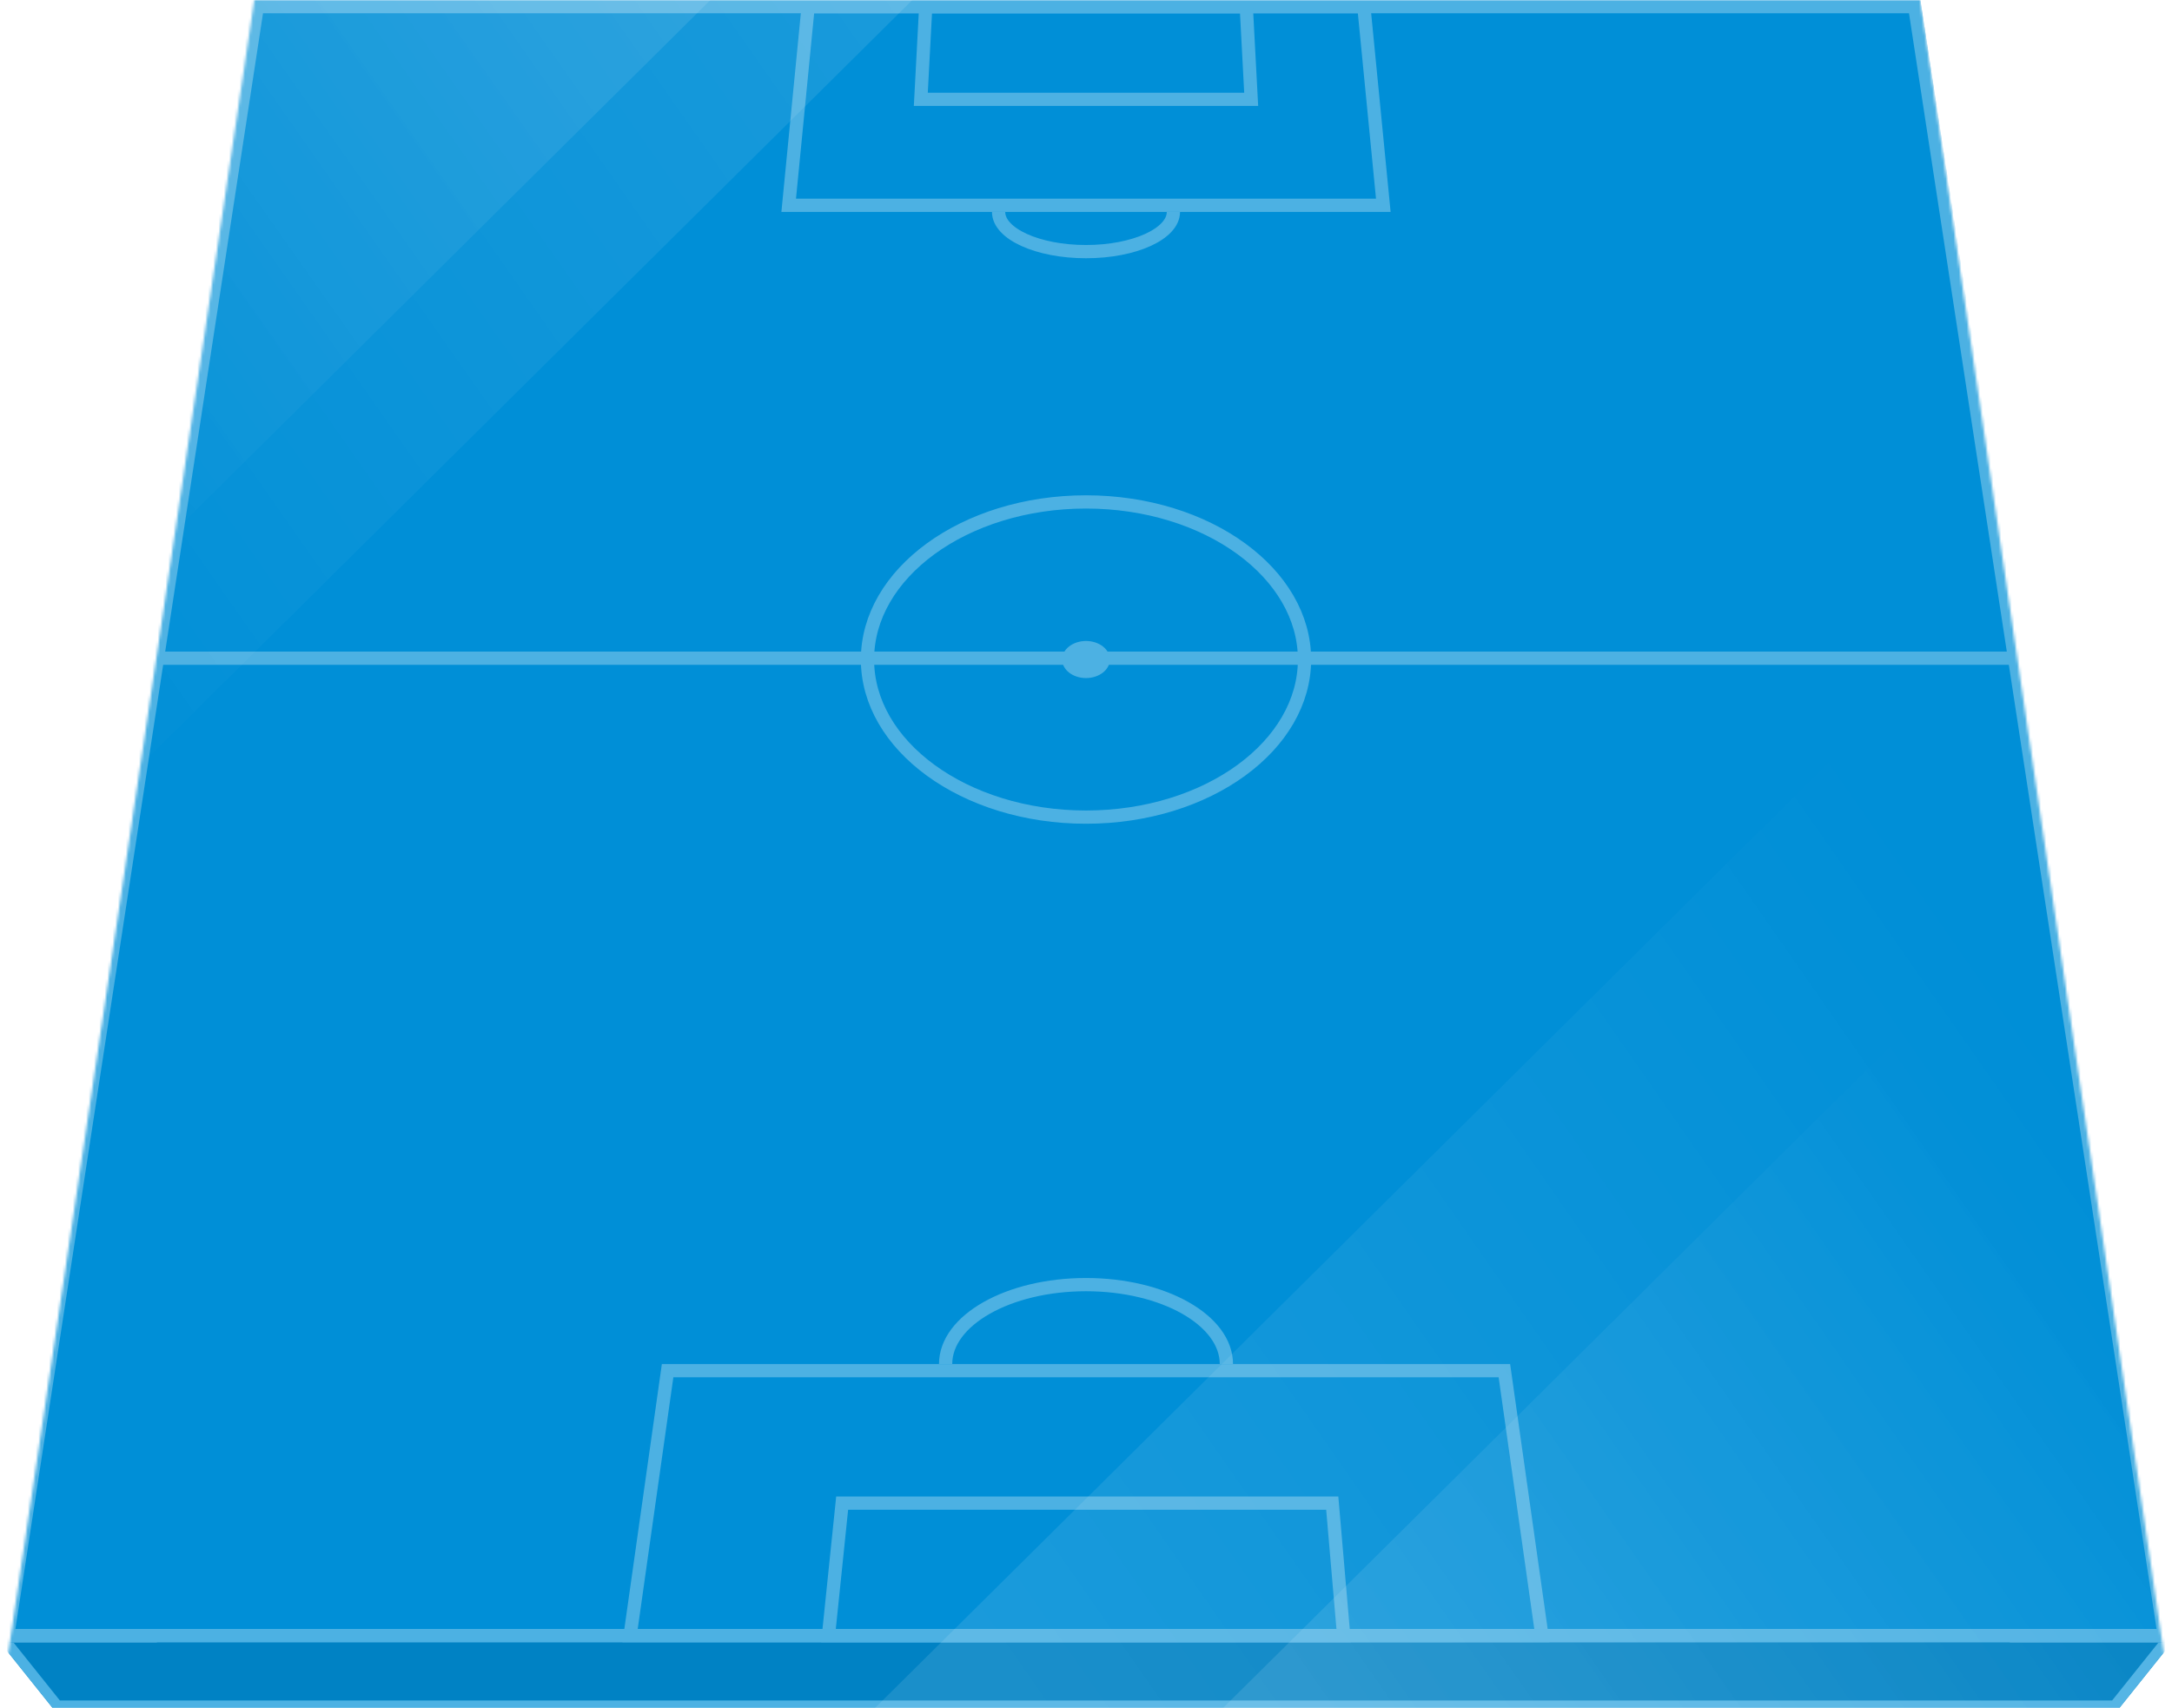 <svg width="820" height="645" viewBox="0 0 820 645" fill="none" xmlns="http://www.w3.org/2000/svg">
<mask id="mask0_431_27133" style="mask-type:alpha" maskUnits="userSpaceOnUse" x="0" y="0" width="820" height="645">
<path d="M96 0L725 0L820 645H0L96 0Z" fill="#008FD7"/>
</mask>
<g mask="url(#mask0_431_27133)">
<g opacity="0.5" filter="url(#filter0_f_431_27133)">
<path d="M44 700H774L726.277 450H91.723L44 700Z" fill="#0082C4"/>
</g>
<path d="M0 620H820L800 645H20L0 620Z" fill="#0082C4"/>
<path d="M0 620H5L22.6 642H797.4L815 620H820L800 645H20L0 620Z" fill="#4CB1E3"/>
<path d="M95 0H725L820 620H0L95 0Z" fill="#008FD7"/>
<path d="M2.912 617.5L97.146 2.5H722.854L817.088 617.5H2.912Z" stroke="#4CB1E3" stroke-width="5"/>
<path d="M237.879 617.5L252.043 517.5H567.957L582.121 617.5H237.879Z" stroke="#4CB1E3" stroke-width="5"/>
<path d="M312.772 617.5L317.942 567.5H502.967L507.275 617.5H312.772Z" stroke="#4CB1E3" stroke-width="5"/>
<path d="M463 515C463 498.431 439.271 485 410 485C380.729 485 357 498.431 357 515" stroke="#4CB1E3" stroke-width="5"/>
<rect x="60" y="246" width="700" height="5" fill="#4CB1E3"/>
<path d="M492.5 249C492.5 265.127 483.543 279.944 468.631 290.821C453.72 301.697 432.999 308.5 410 308.5C387.001 308.5 366.28 301.697 351.369 290.821C336.457 279.944 327.5 265.127 327.5 249C327.5 232.873 336.457 218.056 351.369 207.179C366.28 196.303 387.001 189.5 410 189.5C432.999 189.5 453.72 196.303 468.631 207.179C483.543 218.056 492.5 232.873 492.5 249Z" stroke="#4CB1E3" stroke-width="5"/>
<ellipse cx="410" cy="249" rx="9" ry="7" fill="#4CB1E3"/>
<path d="M443 80C443 88.284 428.225 95 410 95C391.775 95 377 88.284 377 80" stroke="#4CB1E3" stroke-width="5"/>
<path d="M305.099 2.5L297.757 77.5H522.243L514.901 2.5H305.099Z" stroke="#4CB1E3" stroke-width="5"/>
<path d="M349.492 2.5L347.636 37.5H472.364L470.508 2.5H349.492Z" stroke="#4CB1E3" stroke-width="5"/>
<rect opacity="0.1" width="350" height="650" transform="matrix(-0.707 -0.707 0.71 -0.704 570 900)" fill="url(#paint0_linear_431_27133)"/>
<rect opacity="0.1" width="250" height="460" transform="matrix(-0.707 -0.707 0.71 -0.704 630 830)" fill="url(#paint1_linear_431_27133)"/>
<rect opacity="0.1" width="350" height="640" transform="matrix(0.707 0.707 -0.71 0.704 150 -300)" fill="url(#paint2_linear_431_27133)"/>
<rect opacity="0.1" width="250" height="450" transform="matrix(0.707 0.707 -0.71 0.704 125 -210)" fill="url(#paint3_linear_431_27133)"/>
</g>
<defs>
<filter id="filter0_f_431_27133" x="-106" y="300" width="1030" height="550" filterUnits="userSpaceOnUse" color-interpolation-filters="sRGB">
<feFlood flood-opacity="0" result="BackgroundImageFix"/>
<feBlend mode="normal" in="SourceGraphic" in2="BackgroundImageFix" result="shape"/>
<feGaussianBlur stdDeviation="75" result="effect1_foregroundBlur_431_27133"/>
</filter>
<linearGradient id="paint0_linear_431_27133" x1="342.775" y1="65.111" x2="263.081" y2="511.4" gradientUnits="userSpaceOnUse">
<stop stop-color="white"/>
<stop offset="1" stop-color="white" stop-opacity="0"/>
</linearGradient>
<linearGradient id="paint1_linear_431_27133" x1="244.839" y1="46.078" x2="188.929" y2="362.093" gradientUnits="userSpaceOnUse">
<stop stop-color="white"/>
<stop offset="1" stop-color="white" stop-opacity="0"/>
</linearGradient>
<linearGradient id="paint2_linear_431_27133" x1="342.775" y1="64.109" x2="265.441" y2="503.947" gradientUnits="userSpaceOnUse">
<stop stop-color="white"/>
<stop offset="1" stop-color="white" stop-opacity="0"/>
</linearGradient>
<linearGradient id="paint3_linear_431_27133" x1="244.839" y1="45.077" x2="191.264" y2="354.625" gradientUnits="userSpaceOnUse">
<stop stop-color="white"/>
<stop offset="1" stop-color="white" stop-opacity="0"/>
</linearGradient>
</defs>
</svg>
